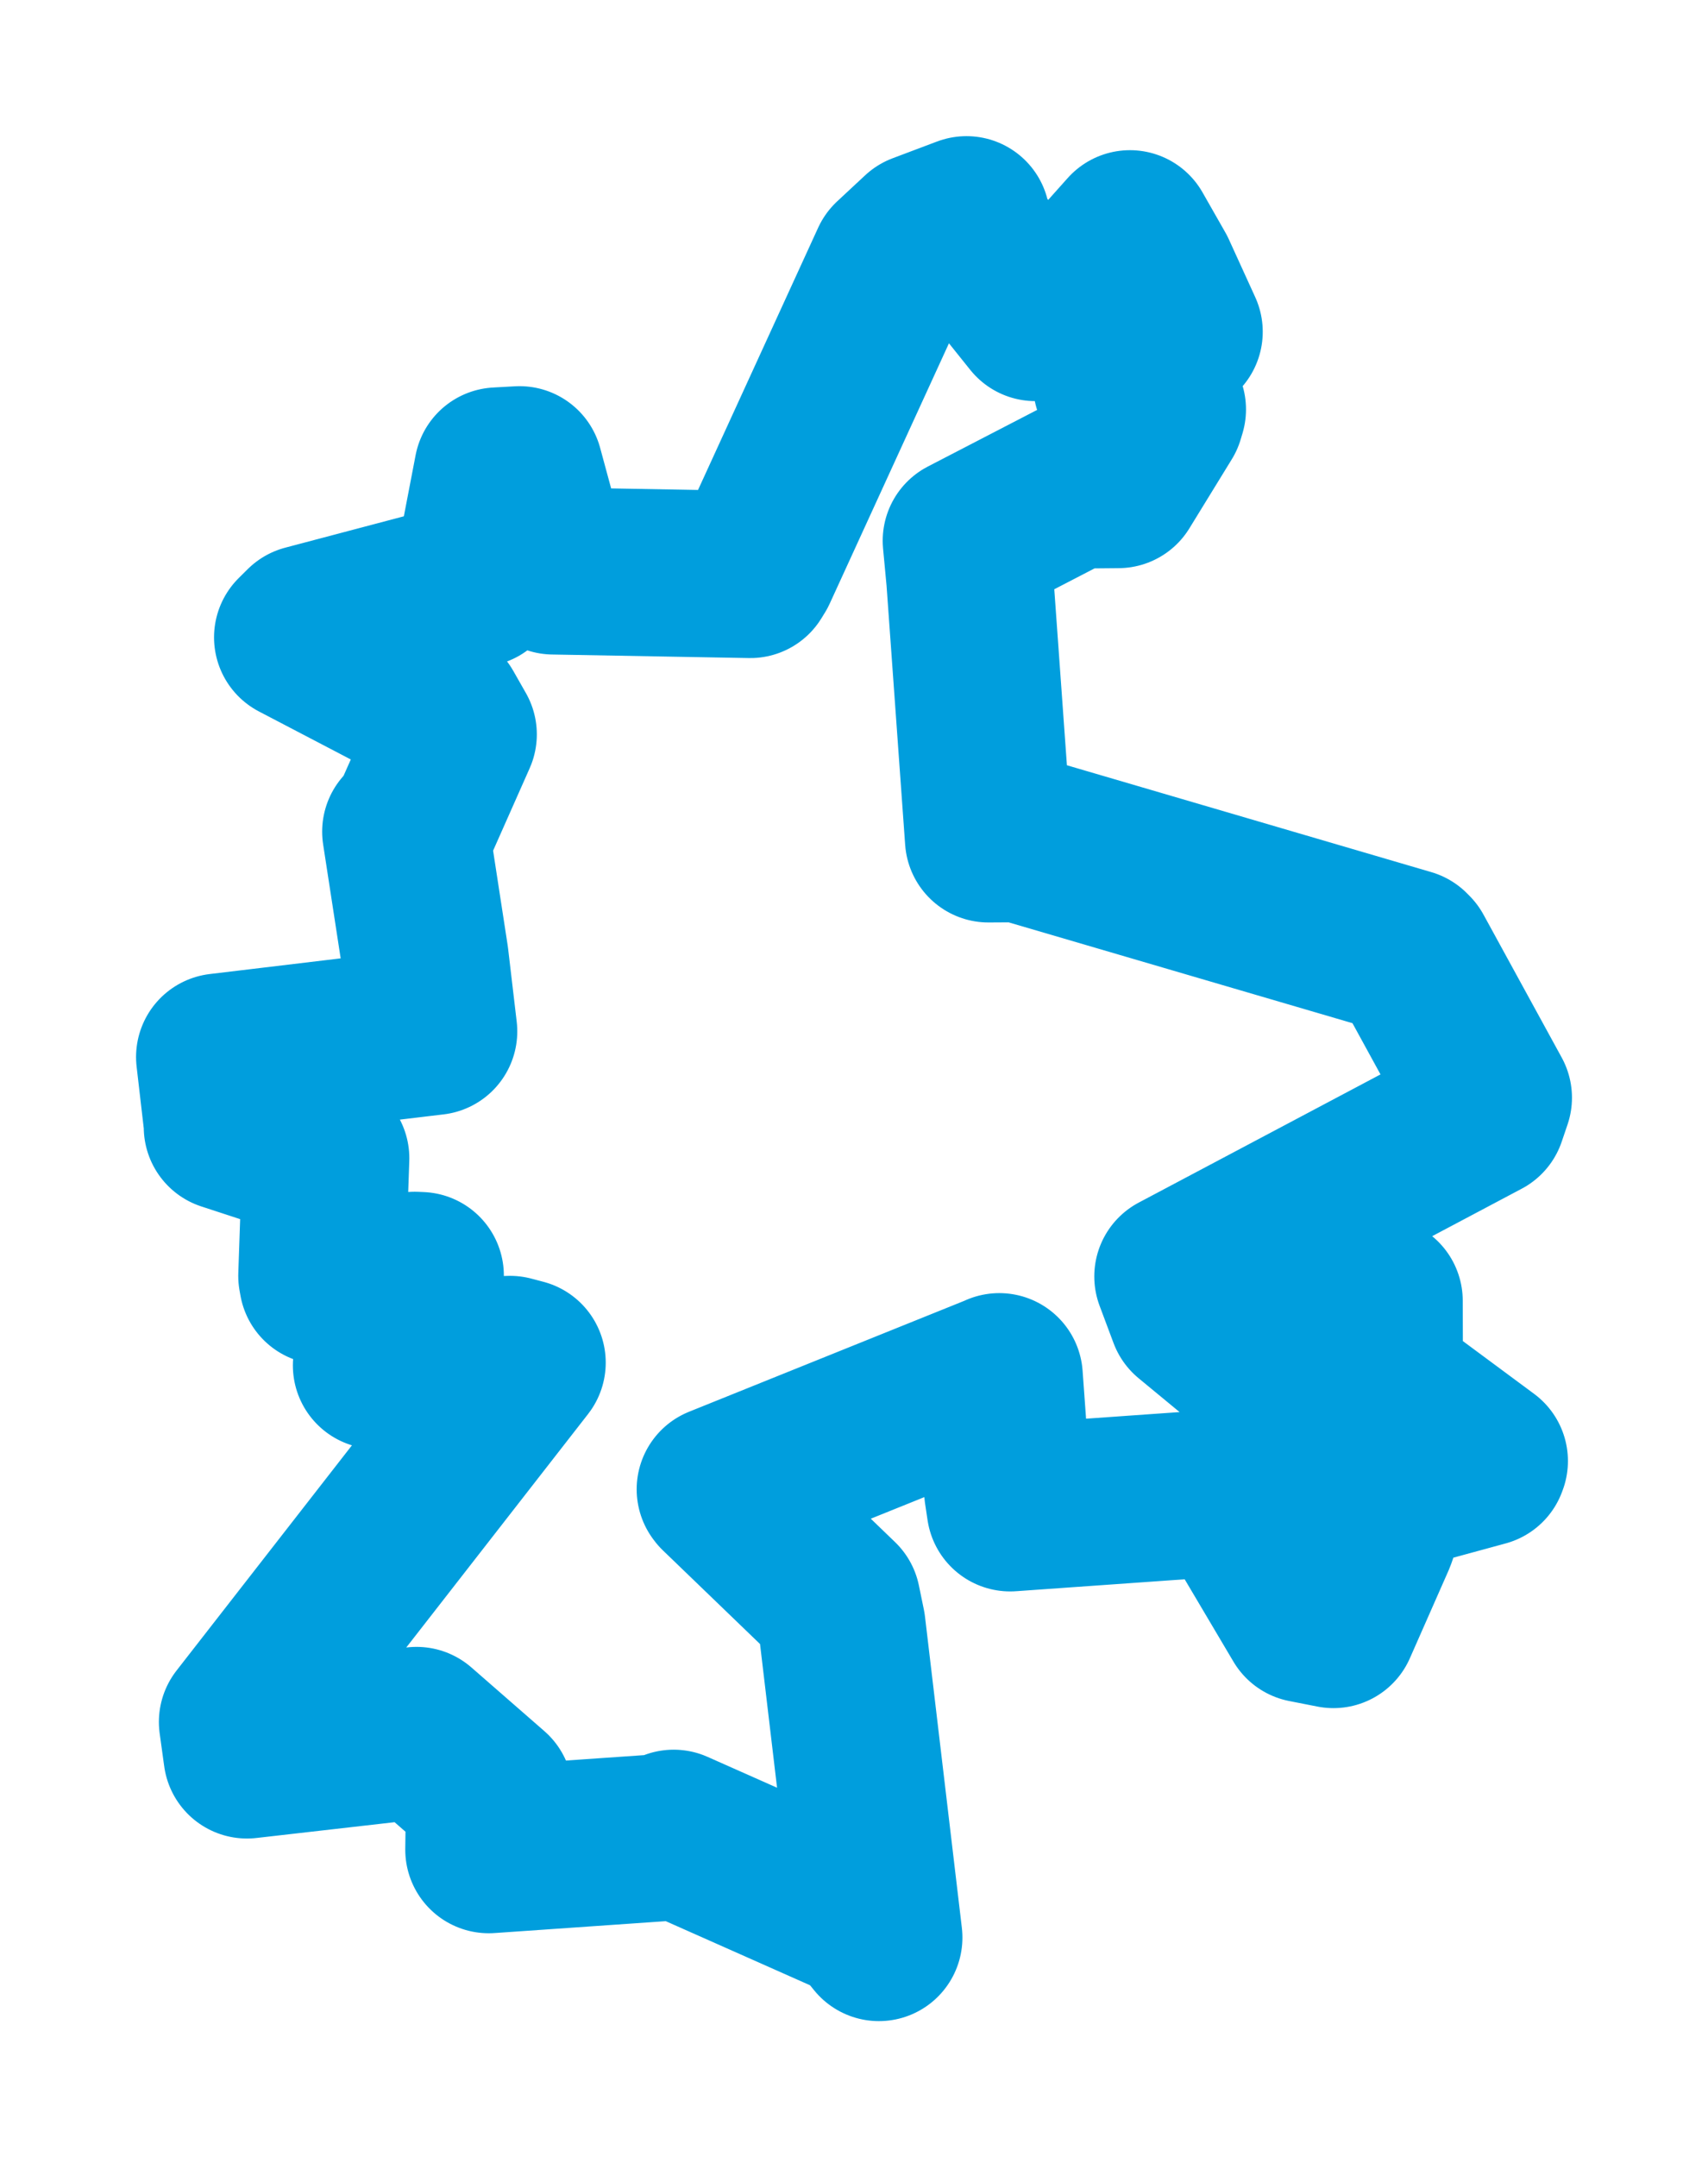 <svg viewBox="0 0 62.641 79.062" width="62.641" height="79.062" xmlns="http://www.w3.org/2000/svg">
  <title>Osek, okres Strakonice, Jihočeský kraj, Jihozápad, Česko</title>
  <desc>Geojson of Osek, okres Strakonice, Jihočeský kraj, Jihozápad, Česko</desc>
  <polygon points="8.053,38.74 8.345,41.259 8.335,41.304 11.465,42.327 11.949,42.448 11.801,46.759 11.834,46.945 15.21,46.74 15.416,46.749 13.84,49.991 13.804,50.042 18.705,49.822 19.152,49.94 8.89,63.109 9.057,64.318 14.73,63.67 15.276,63.42 17.951,65.753 17.926,67.79 24.541,67.331 24.708,67.188 31.621,70.257 32.234,71.01 30.882,59.605 30.7,58.722 26.437,54.615 26.413,54.582 36.643,50.462 36.649,50.455 36.95,54.606 37.048,55.262 44.601,54.728 45.148,54.74 47.871,59.336 48.904,59.539 50.332,56.302 50.483,55.871 49.241,55.267 49.354,54.988 54.417,53.61 54.441,53.546 51.806,51.595 50.595,51.517 50.583,47.674 50.251,47.498 47.648,50.394 46.575,50.515 43.708,48.149 43.196,46.782 54.375,40.859 54.589,40.23 51.72,34.99 51.634,34.903 37.422,30.738 36.252,30.745 35.567,21.209 35.436,19.819 39.384,17.775 41.011,17.76 42.567,15.228 42.634,15.004 41.249,14.254 40.953,14.09 42.887,12.43 43.248,12.16 42.278,10.035 41.441,8.567 38.78,11.546 37.972,11.638 35.493,8.545 35.446,8.053 33.816,8.667 32.79,9.622 27.646,20.845 27.517,21.055 20.295,20.925 20.03,20.814 19.054,17.216 18.25,17.261 17.524,21.036 17.515,21.376 11.241,23.034 10.913,23.359 16.161,26.1 16.625,26.915 15.117,30.312 14.878,30.48 15.591,35.11 15.908,37.8 8.053,38.74" stroke="#009edd" stroke-width="6.126px" fill="none" stroke-linejoin="round" vector-effect="non-scaling-stroke"></polygon>
</svg>